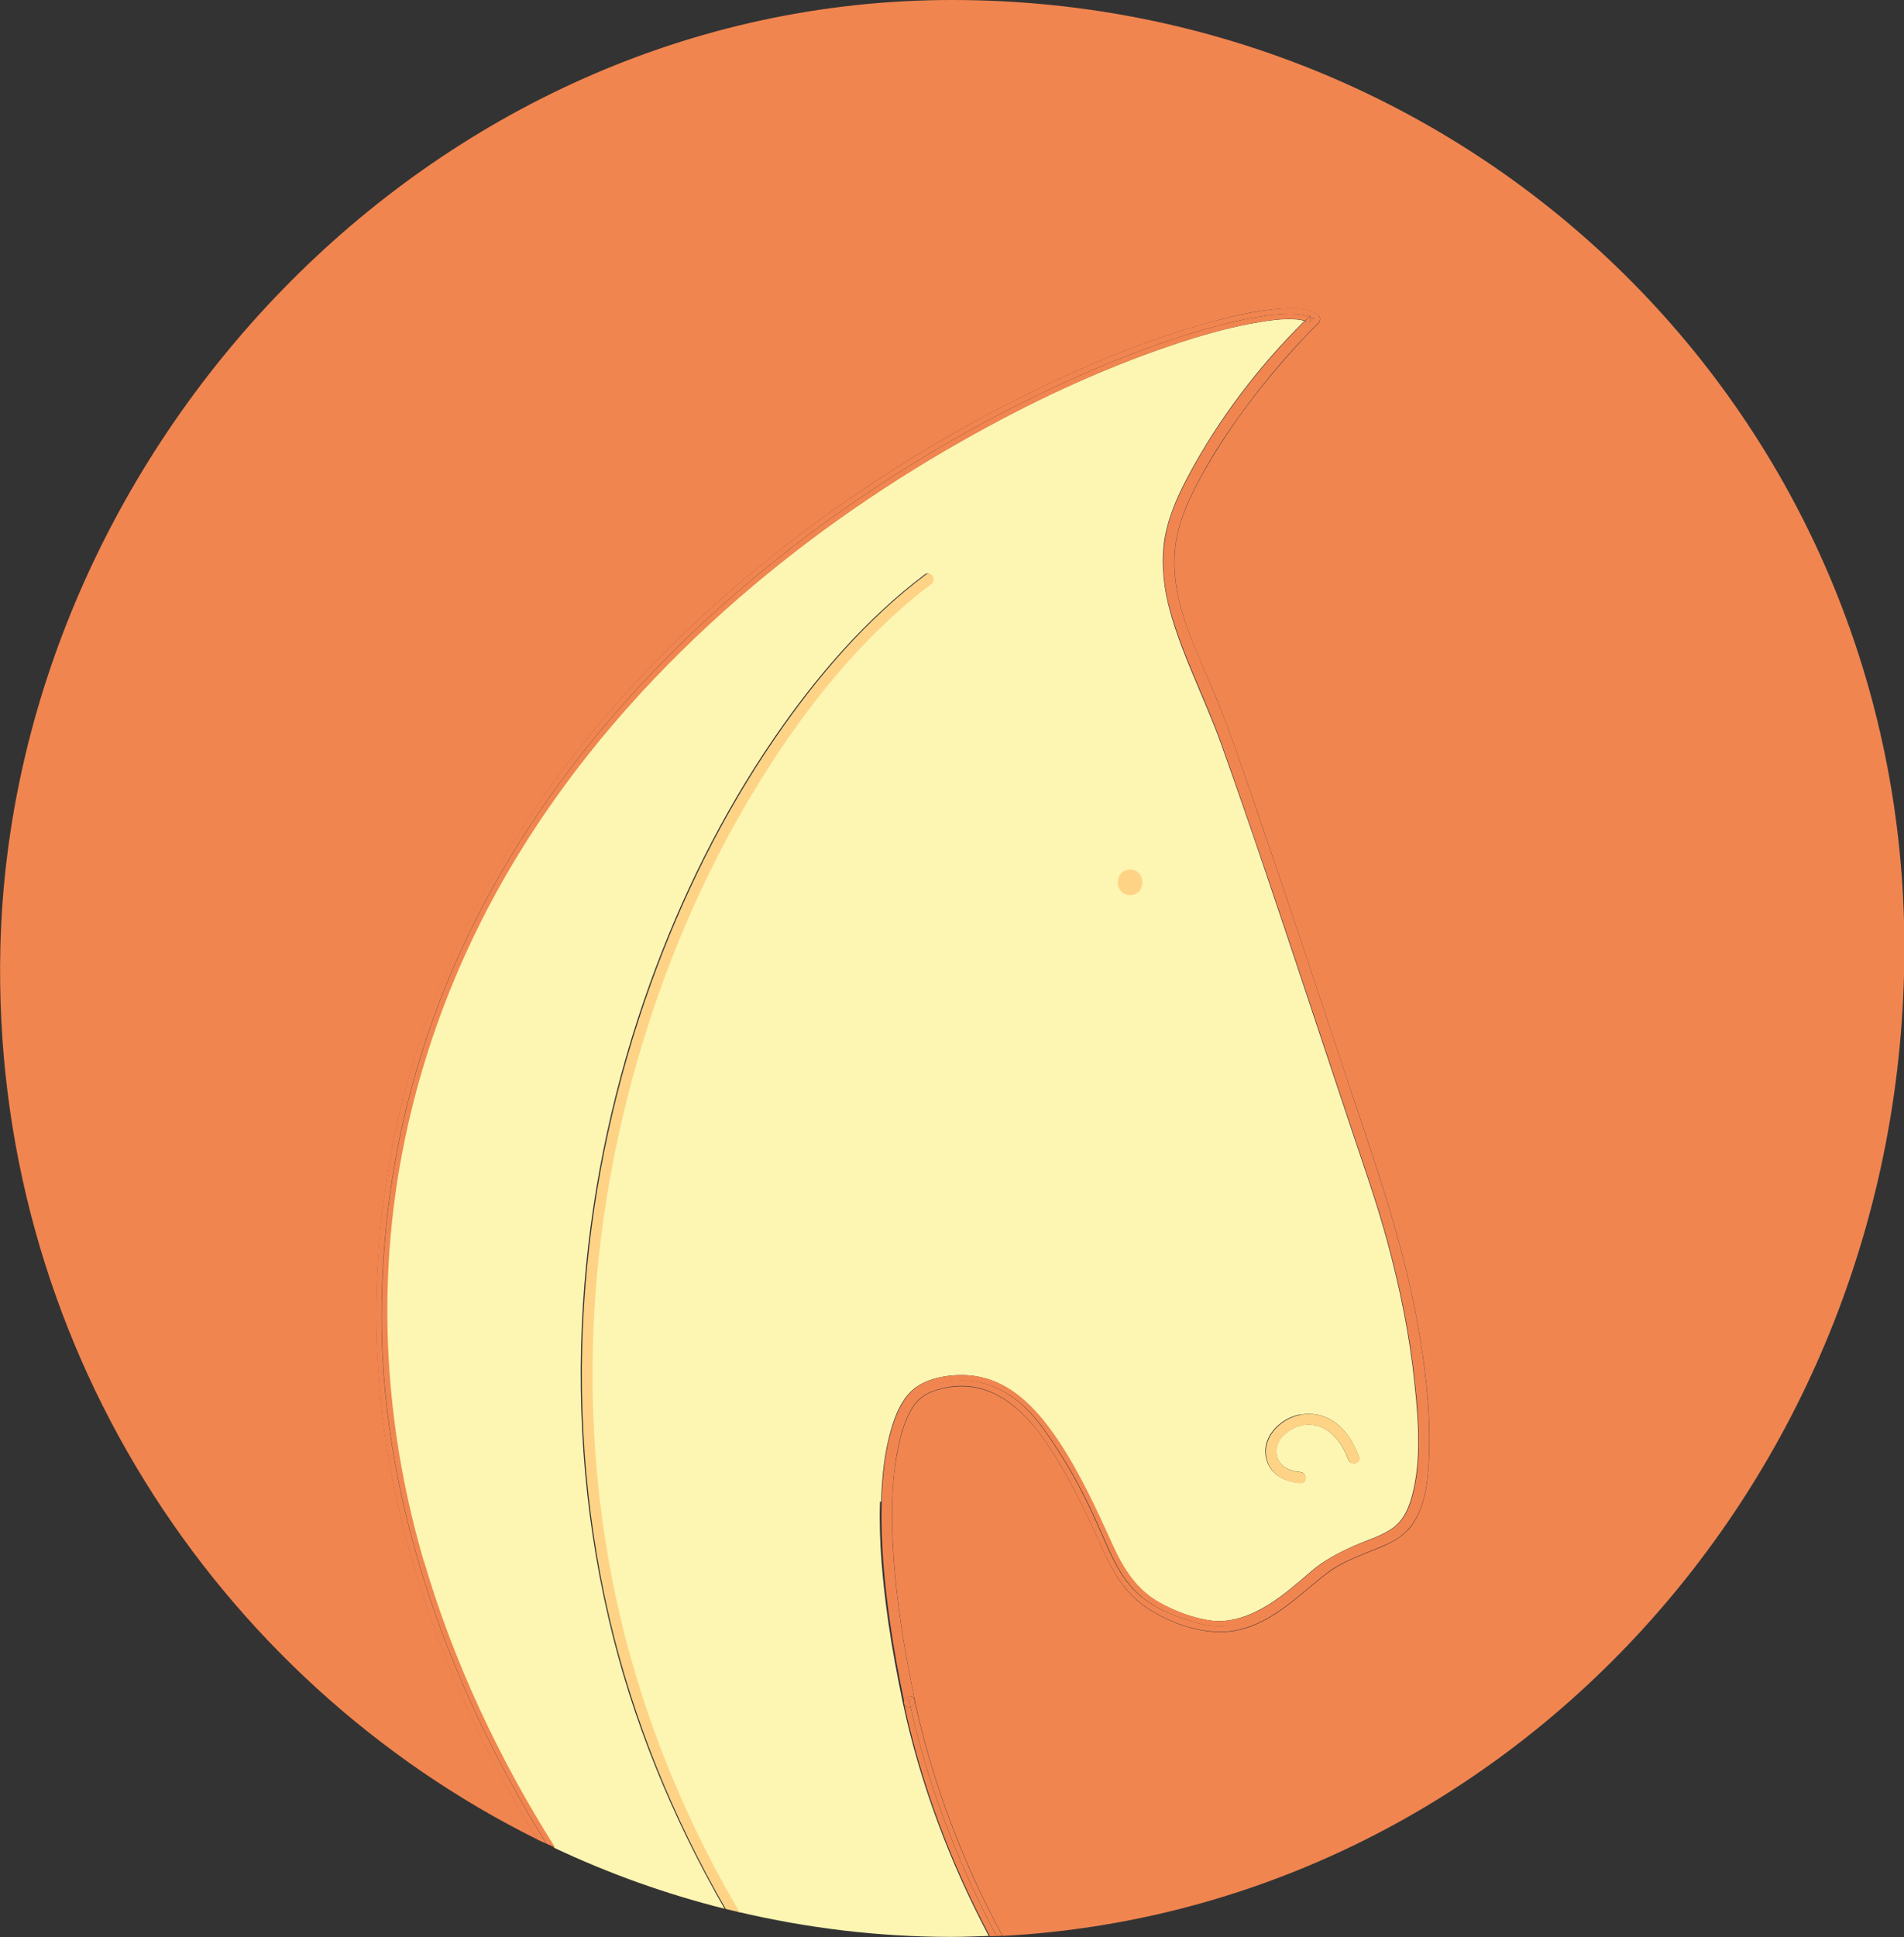 <?xml version="1.0" encoding="UTF-8"?><svg id="Layer_2" xmlns="http://www.w3.org/2000/svg" width="101.56" height="103.27" viewBox="0 0 101.56 103.27"><rect x="0" y="0" width="101.56" height="103.27" fill="#333333" stroke="none"/><defs><style>.cls-1{fill:#f18550;}.cls-2{fill:#fed385;}.cls-3{fill:#fdf5b2;}</style></defs><g id="Laag_5"><g><g><path class="cls-1" d="M54.02,102.19c-.46-.87-.83-1.64-1.17-2.39-1.41-3.1-2.46-6.25-3.12-9.36-.64-3.03-1-5.52-1.13-7.83-.12-1.99-.06-3.48,.17-4.83,.13-.76,.32-1.62,.75-2.28,.19-.3,.51-.46,1.17-.58,.2-.04,.41-.06,.6-.06,1.32,0,2.55,.87,3.76,2.67,1.14,1.69,2.01,3.55,2.8,5.31,.59,1.31,1.32,2.65,2.65,3.58,1.38,.96,3.09,1.54,4.58,1.54,.45,0,.88-.05,1.28-.15,1.66-.41,2.87-1.42,4.04-2.4,.32-.27,.64-.53,.96-.79,.55-.42,1.29-.72,2.01-1.01l.46-.18c.71-.29,1.44-.63,2.02-1.28,1.16-1.31,1.3-3.2,1.35-4.86,.05-2.02-.15-4.16-.65-6.95-.72-3.98-2.01-7.82-3.26-11.54l-.73-2.2c-1.48-4.46-3.01-9.06-4.56-13.58l-.39-1.15c-.57-1.66-1.15-3.38-1.83-5.04-.18-.44-.37-.88-.56-1.32-.82-1.88-1.67-3.83-1.59-5.79,.05-1.35,.63-2.6,1.19-3.64,.56-1.05,1.22-2.1,2-3.2,1.08-1.52,2.29-2.98,3.6-4.36,.19-.2,.39-.41,.59-.6,.26-.25,.4-.61,.38-.97-.02-.35-.18-.68-.44-.89-.49-.4-1.15-.59-2.01-.59-.22,0-.44,.01-.64,.03-1.35,.09-2.64,.39-3.72,.68-3.31,.88-6.84,2.28-10.8,4.28-4.57,2.31-8.92,5.08-12.92,8.25-4.72,3.73-8.77,7.9-12.05,12.39-3.8,5.21-6.52,10.84-8.09,16.75-1.79,6.78-2.07,13.95-.79,20.76,1.07,5.71,3.15,11.42,6.21,17C10.31,86.36,.55,69.04,.99,50.53,1.63,23.67,24.43,.97,50.79,.97c13.45,0,25.96,4.99,35.22,14.05,9.4,9.19,14.58,21.8,14.58,35.49,0,27.36-20.4,49.94-46.56,51.68Z"/><path class="cls-1" d="M50.79,1.94c13.19,0,25.46,4.89,34.54,13.77,9.21,9.01,14.29,21.37,14.29,34.79,0,26.63-19.68,48.64-45.02,50.67-.32-.63-.6-1.21-.86-1.77-1.38-3.04-2.41-6.12-3.05-9.16-.63-2.99-.98-5.43-1.11-7.69-.11-1.91-.06-3.33,.16-4.61,.11-.62,.27-1.4,.6-1.91,.01,0,.11-.08,.54-.16,.14-.03,.29-.04,.42-.04,.96,0,1.96,.75,2.96,2.24,1.1,1.63,1.94,3.45,2.72,5.17,.65,1.44,1.45,2.92,2.98,3.98,1.56,1.09,3.43,1.72,5.13,1.72,.53,0,1.03-.06,1.51-.18,1.88-.46,3.24-1.6,4.43-2.6,.31-.26,.62-.52,.93-.76,.44-.34,1.09-.6,1.77-.87,.16-.06,.31-.13,.47-.19,.77-.32,1.66-.73,2.38-1.54,1.49-1.68,1.56-4.15,1.59-5.48,.06-2.09-.15-4.3-.66-7.15-.73-4.05-2.04-7.93-3.3-11.69-.21-.63-.42-1.26-.63-1.89l-.04-.12c-1.5-4.52-3.05-9.18-4.63-13.76l-.39-1.15c-.57-1.68-1.16-3.41-1.85-5.1-.18-.44-.38-.89-.57-1.34-.81-1.87-1.58-3.63-1.51-5.37,.04-1.15,.54-2.23,1.08-3.22,.54-1.02,1.18-2.03,1.94-3.1,1.05-1.48,2.23-2.91,3.51-4.25,.19-.19,.37-.39,.57-.58,.46-.44,.7-1.07,.68-1.71-.03-.63-.32-1.22-.81-1.61-.67-.54-1.53-.81-2.62-.81-.24,0-.48,.01-.7,.03-1.43,.09-2.78,.41-3.91,.71-3.37,.9-6.97,2.32-10.99,4.35-4.63,2.34-9.03,5.15-13.09,8.35-4.79,3.79-8.9,8.02-12.23,12.58-3.87,5.31-6.65,11.05-8.24,17.07-1.83,6.91-2.11,14.24-.81,21.18,.89,4.73,2.45,9.45,4.68,14.1C9.88,83.46,1.55,67.52,1.96,50.56c.29-12.31,5.6-24.63,14.55-33.81C25.82,7.2,37.99,1.94,50.79,1.94m0-1.94C22.75,0,.64,24.2,.02,50.51c-.5,20.94,11.47,39.04,28.65,47.56-3.7-6.03-6.51-12.69-7.82-19.66-1.26-6.73-.97-13.71,.78-20.33,1.57-5.92,4.33-11.48,7.93-16.42,3.36-4.6,7.4-8.67,11.87-12.2,3.96-3.13,8.25-5.87,12.76-8.14,3.39-1.71,6.94-3.23,10.62-4.21,1.15-.31,2.34-.58,3.54-.65,.18-.01,.38-.02,.58-.02,.5,0,1.02,.07,1.4,.38,.12,.1,.1,.31,0,.41-.21,.21-.42,.42-.62,.63-1.33,1.4-2.57,2.89-3.69,4.46-.75,1.06-1.45,2.16-2.07,3.31-.68,1.28-1.25,2.59-1.3,4.06-.1,2.67,1.24,5.12,2.23,7.52,.82,2.01,1.5,4.09,2.21,6.14,1.59,4.61,3.12,9.24,4.66,13.87,1.46,4.39,3.04,8.74,3.86,13.31,.4,2.22,.69,4.49,.63,6.75-.04,1.38-.13,3.15-1.1,4.25-.45,.5-1.05,.78-1.66,1.03-.91,.37-1.9,.72-2.69,1.32-1.47,1.13-2.78,2.55-4.65,3.01-.34,.08-.69,.12-1.05,.12-1.41,0-2.91-.59-4.02-1.36-1.13-.79-1.77-1.95-2.32-3.19-.85-1.89-1.72-3.73-2.88-5.46-1.09-1.62-2.59-3.09-4.57-3.09-.25,0-.51,.02-.78,.07-.75,.14-1.39,.38-1.8,1.01-.51,.78-.73,1.74-.89,2.64-.29,1.66-.28,3.38-.18,5.06,.16,2.68,.6,5.34,1.15,7.97,.7,3.29,1.8,6.5,3.19,9.56,.46,1.01,.96,2.01,1.49,2.99,26.8-1.44,48.1-24.48,48.1-52.69S78.83,0,50.79,0h0Z"/></g><path class="cls-3" d="M47,80.06c.04-1.32,.17-2.68,.56-3.95,.21-.69,.51-1.43,1.04-1.94,.7-.68,1.92-.89,2.84-.86,2.29,.07,3.83,1.75,5.01,3.53,1.15,1.74,2,3.6,2.86,5.49,.58,1.28,1.27,2.4,2.53,3.11,.83,.46,1.85,.85,2.79,.96,1.08,.12,2.12-.29,3.03-.85,.82-.51,1.55-1.16,2.28-1.78,.71-.6,1.46-.99,2.31-1.37,.71-.31,1.52-.53,2.13-1.01,.51-.41,.76-1,.93-1.62,.51-1.9,.35-4,.15-5.93-.26-2.58-.78-5.13-1.46-7.63-.58-2.14-1.33-4.24-2.03-6.34-.75-2.25-1.5-4.51-2.25-6.76-1.49-4.48-2.98-8.95-4.57-13.4-.85-2.38-2.05-4.65-2.73-7.08-.33-1.18-.49-2.42-.34-3.64,.17-1.31,.7-2.5,1.32-3.66,1.6-2.99,3.75-5.82,6.18-8.22-.09-.02-.18-.05-.28-.06-.77-.11-1.82,.06-2.66,.22-1.41,.27-2.8,.68-4.16,1.14-3.91,1.32-7.66,3.09-11.24,5.13-4.5,2.55-8.76,5.56-12.62,9.01-4.25,3.8-8.03,8.14-11.01,13.01-3.21,5.24-5.42,11.05-6.41,17.12-1.12,6.9-.59,13.91,1.38,20.61,1.58,5.37,3.99,10.49,6.98,15.22,2.9,1.37,5.94,2.46,9.09,3.25-2.79-4.85-4.94-10.06-6.2-15.51-1.35-5.8-1.76-11.81-1.28-17.74,.44-5.48,1.63-10.9,3.49-16.07,1.66-4.6,3.84-9.03,6.61-13.07,2.24-3.27,4.87-6.34,8.05-8.74,.3-.23,.59,.28,.29,.5-.35,.26-.69,.53-1.02,.81-3.11,2.61-5.68,5.85-7.84,9.26-2.64,4.18-4.71,8.71-6.23,13.42-1.68,5.22-2.68,10.66-2.92,16.14-.26,5.96,.4,11.96,2.01,17.71,1.32,4.73,3.29,9.24,5.77,13.46,3.66,.86,7.46,1.33,11.35,1.33,.67,0,1.34-.03,2.01-.05-2.07-3.91-3.66-8.11-4.58-12.42-.3-1.44-.57-2.88-.78-4.33-.3-2.12-.51-4.26-.44-6.41Zm22.34-4.64c.62-.12,1.26,0,1.78,.35,.67,.45,1.09,1.15,1.36,1.89,.13,.35-.43,.5-.56,.16-.24-.65-.63-1.29-1.25-1.64-.39-.22-.86-.29-1.3-.18-.23,.06-.43,.16-.63,.29-.18,.13-.39,.32-.48,.47-.19,.3-.24,.68-.1,1.02,.19,.47,.72,.66,1.2,.7,.37,.03,.37,.61,0,.58-.77-.06-1.54-.4-1.79-1.19-.38-1.17,.66-2.24,1.75-2.46Z"/><path class="cls-1" d="M48.78,90.64c.04,.18-.08,.3-.21,.35,.85,3.87,2.4,8.1,4.58,12.22,.1,0,.21,0,.31-.01-.52-.98-1.03-1.98-1.49-2.99-1.39-3.06-2.48-6.27-3.19-9.56Z"/><path class="cls-1" d="M69.9,17.22h0s0,0,0,0c.03,.02,.04,.03,0,0Z"/><path class="cls-1" d="M20.35,69.74c.42-38.16,44.59-54.74,49.47-52.86,.03-.02,.05-.05,.07-.08v.11c.07,.03,.16,.05,.21,.09,0,0-.07,.07-.21,.2h0s.03,.02,0,0c-.91,.92-4.65,4.83-6.78,9.39-2.05,4.37,.43,7.72,1.95,11.93,2.39,6.58,6.23,18.36,8.42,24.88,2.27,6.78,3.48,15.88,1.33,18-.79,.78-1.54,.75-3.71,1.88-1.28,.66-3.89,4.13-7.04,3.3-5.71-1.52-3.91-4.08-8.4-10.39-2.47-3.47-5.39-2.66-6.52-2.07-1.22,.64-3.09,4.78-.69,16.32,.14-.04,.3,.02,.34,.2-.55-2.63-.99-5.29-1.15-7.97-.1-1.68-.1-3.39,.18-5.06,.16-.9,.38-1.86,.89-2.64,.41-.63,1.05-.86,1.8-1.01,2.37-.45,4.12,1.19,5.35,3.02,1.16,1.72,2.03,3.57,2.88,5.46,.55,1.23,1.19,2.39,2.32,3.19,1.39,.97,3.4,1.65,5.07,1.24,1.87-.46,3.18-1.88,4.65-3.01,.78-.6,1.78-.94,2.69-1.32,.61-.25,1.22-.52,1.66-1.03,.97-1.09,1.07-2.86,1.1-4.25,.06-2.26-.23-4.53-.63-6.75-.82-4.57-2.41-8.92-3.86-13.31-1.54-4.63-3.07-9.26-4.66-13.86-.71-2.05-1.38-4.13-2.21-6.14-.98-2.4-2.33-4.85-2.23-7.52,.06-1.47,.62-2.79,1.3-4.06,.61-1.15,1.31-2.25,2.07-3.31,1.12-1.57,2.35-3.07,3.69-4.46,.2-.21,.41-.43,.62-.63,.1-.1,.12-.31,0-.41-.53-.43-1.34-.4-1.98-.35-1.2,.08-2.38,.35-3.54,.65-3.68,.98-7.22,2.5-10.62,4.21-4.51,2.28-8.79,5.01-12.76,8.14-4.46,3.53-8.51,7.6-11.87,12.2-3.61,4.94-6.37,10.5-7.93,16.42-1.75,6.62-2.04,13.6-.78,20.33,1.31,6.97,4.11,13.63,7.82,19.66,.16,.08,.32,.15,.48,.22-5.58-8.97-8.9-18.99-8.79-28.55Z"/><path class="cls-1" d="M69.9,16.8s-.05,.05-.07,.08c.03,.01,.05,.02,.07,.03v-.11Z"/><path class="cls-1" d="M48.45,90.45c.02,.09,.03,.18,.05,.27,.02,.09,.05,.18,.07,.27,.14-.04,.25-.17,.21-.35-.04-.18-.2-.23-.34-.2Z"/><path class="cls-1" d="M70.11,17.01s-.14-.06-.21-.09v.3c.13-.13,.21-.2,.21-.2Z"/><path class="cls-1" d="M48.45,90.45c-.14,.04-.27,.17-.23,.35,.04,.19,.2,.24,.35,.19-.02-.09-.05-.18-.07-.27-.02-.1-.03-.18-.05-.27Z"/><path class="cls-1" d="M22.62,83.28c-1.97-6.7-2.5-13.7-1.38-20.61,.99-6.07,3.2-11.88,6.41-17.12,2.98-4.87,6.76-9.21,11.01-13.01,3.86-3.45,8.12-6.46,12.62-9.01,3.58-2.03,7.33-3.81,11.24-5.13,1.36-.46,2.75-.87,4.16-1.14,.84-.16,1.89-.33,2.66-.22,.09,.01,.19,.04,.28,.06,.07-.07,.14-.15,.21-.22-4.88-1.88-49.05,14.69-49.47,52.86-.11,9.56,3.21,19.59,8.79,28.55,.15,.07,.31,.14,.46,.21-2.99-4.74-5.4-9.85-6.98-15.22Z"/><path class="cls-1" d="M69.71,17.13s-.07-.01-.1-.02c-2.42,2.4-4.58,5.23-6.18,8.22-.62,1.16-1.16,2.35-1.32,3.66-.16,1.23,0,2.46,.34,3.64,.69,2.43,1.89,4.7,2.73,7.08,1.58,4.44,3.08,8.92,4.57,13.4,.75,2.25,1.5,4.51,2.25,6.76,.7,2.11,1.45,4.2,2.03,6.34,.68,2.5,1.2,5.06,1.46,7.63,.2,1.93,.36,4.03-.15,5.93-.17,.62-.42,1.21-.93,1.62-.61,.49-1.42,.71-2.13,1.01-.85,.37-1.6,.77-2.31,1.37-.74,.62-1.46,1.27-2.28,1.78-.9,.56-1.95,.97-3.03,.85-.94-.11-1.96-.5-2.79-.96-1.26-.7-1.95-1.83-2.53-3.11-.86-1.89-1.71-3.75-2.86-5.49-1.19-1.78-2.72-3.46-5.01-3.53-.93-.03-2.15,.18-2.84,.86-.53,.51-.83,1.26-1.04,1.94-.39,1.27-.52,2.62-.56,3.95-.06,2.14,.14,4.29,.44,6.41,.21,1.45,.47,2.89,.78,4.33-.04-.19,.08-.32,.23-.35-2.4-11.53-.53-15.68,.69-16.32,1.13-.59,4.05-1.4,6.52,2.07,4.49,6.3,2.69,8.87,8.4,10.39,3.15,.84,5.76-2.64,7.04-3.3,2.18-1.13,2.92-1.1,3.71-1.88,2.15-2.11,.94-11.22-1.33-18-2.18-6.52-6.03-18.3-8.42-24.88-1.53-4.21-4-7.56-1.95-11.93,2.14-4.56,5.87-8.47,6.78-9.39-.03-.02-.06-.04-.08-.05-.09-.01-.01-.01-.11-.04Z"/><path class="cls-1" d="M48.22,90.8c.92,4.31,2.5,8.51,4.58,12.42,.12,0,.23,0,.35,0-2.18-4.12-3.73-8.35-4.58-12.22-.14,.04-.31,0-.35-.19Z"/><path class="cls-1" d="M69.71,17.13c.1,.03,.01,.03,.11,.04,.01,0,.05,.03,.08,.05,0,0,0,0,0,0v-.3s-.05-.02-.07-.03c-.07,.07-.14,.15-.21,.22,.03,0,.07,.01,.1,.02Z"/><path class="cls-2" d="M33.67,88.48c-1.61-5.75-2.27-11.74-2.01-17.71,.23-5.48,1.24-10.92,2.92-16.14,1.51-4.7,3.58-9.24,6.23-13.42,2.16-3.42,4.73-6.66,7.84-9.26,.33-.28,.67-.55,1.02-.81,.3-.22,0-.73-.29-.5-3.18,2.39-5.81,5.47-8.05,8.74-2.77,4.04-4.95,8.47-6.61,13.07-1.86,5.17-3.05,10.59-3.49,16.07-.48,5.93-.07,11.94,1.28,17.74,1.27,5.45,3.41,10.67,6.2,15.51,.24,.06,.49,.12,.74,.18-2.48-4.22-4.44-8.73-5.77-13.46Z"/><path class="cls-2" d="M69.37,79.07c.37,.03,.37-.55,0-.58-.48-.04-1.01-.23-1.2-.7-.14-.34-.09-.73,.1-1.02,.09-.15,.3-.34,.48-.47,.19-.13,.4-.23,.63-.29,.44-.11,.9-.05,1.3,.18,.62,.35,1.01,.99,1.25,1.64,.13,.35,.69,.2,.56-.16-.27-.74-.69-1.44-1.36-1.89-.52-.35-1.16-.48-1.78-.35-1.09,.22-2.13,1.29-1.75,2.46,.25,.79,1.02,1.13,1.79,1.19Z"/></g></g><g id="Laag_6"><path class="cls-2" d="M60.28,47.72c.87,0,.87-1.36,0-1.36s-.87,1.36,0,1.36h0Z"/></g></svg>
